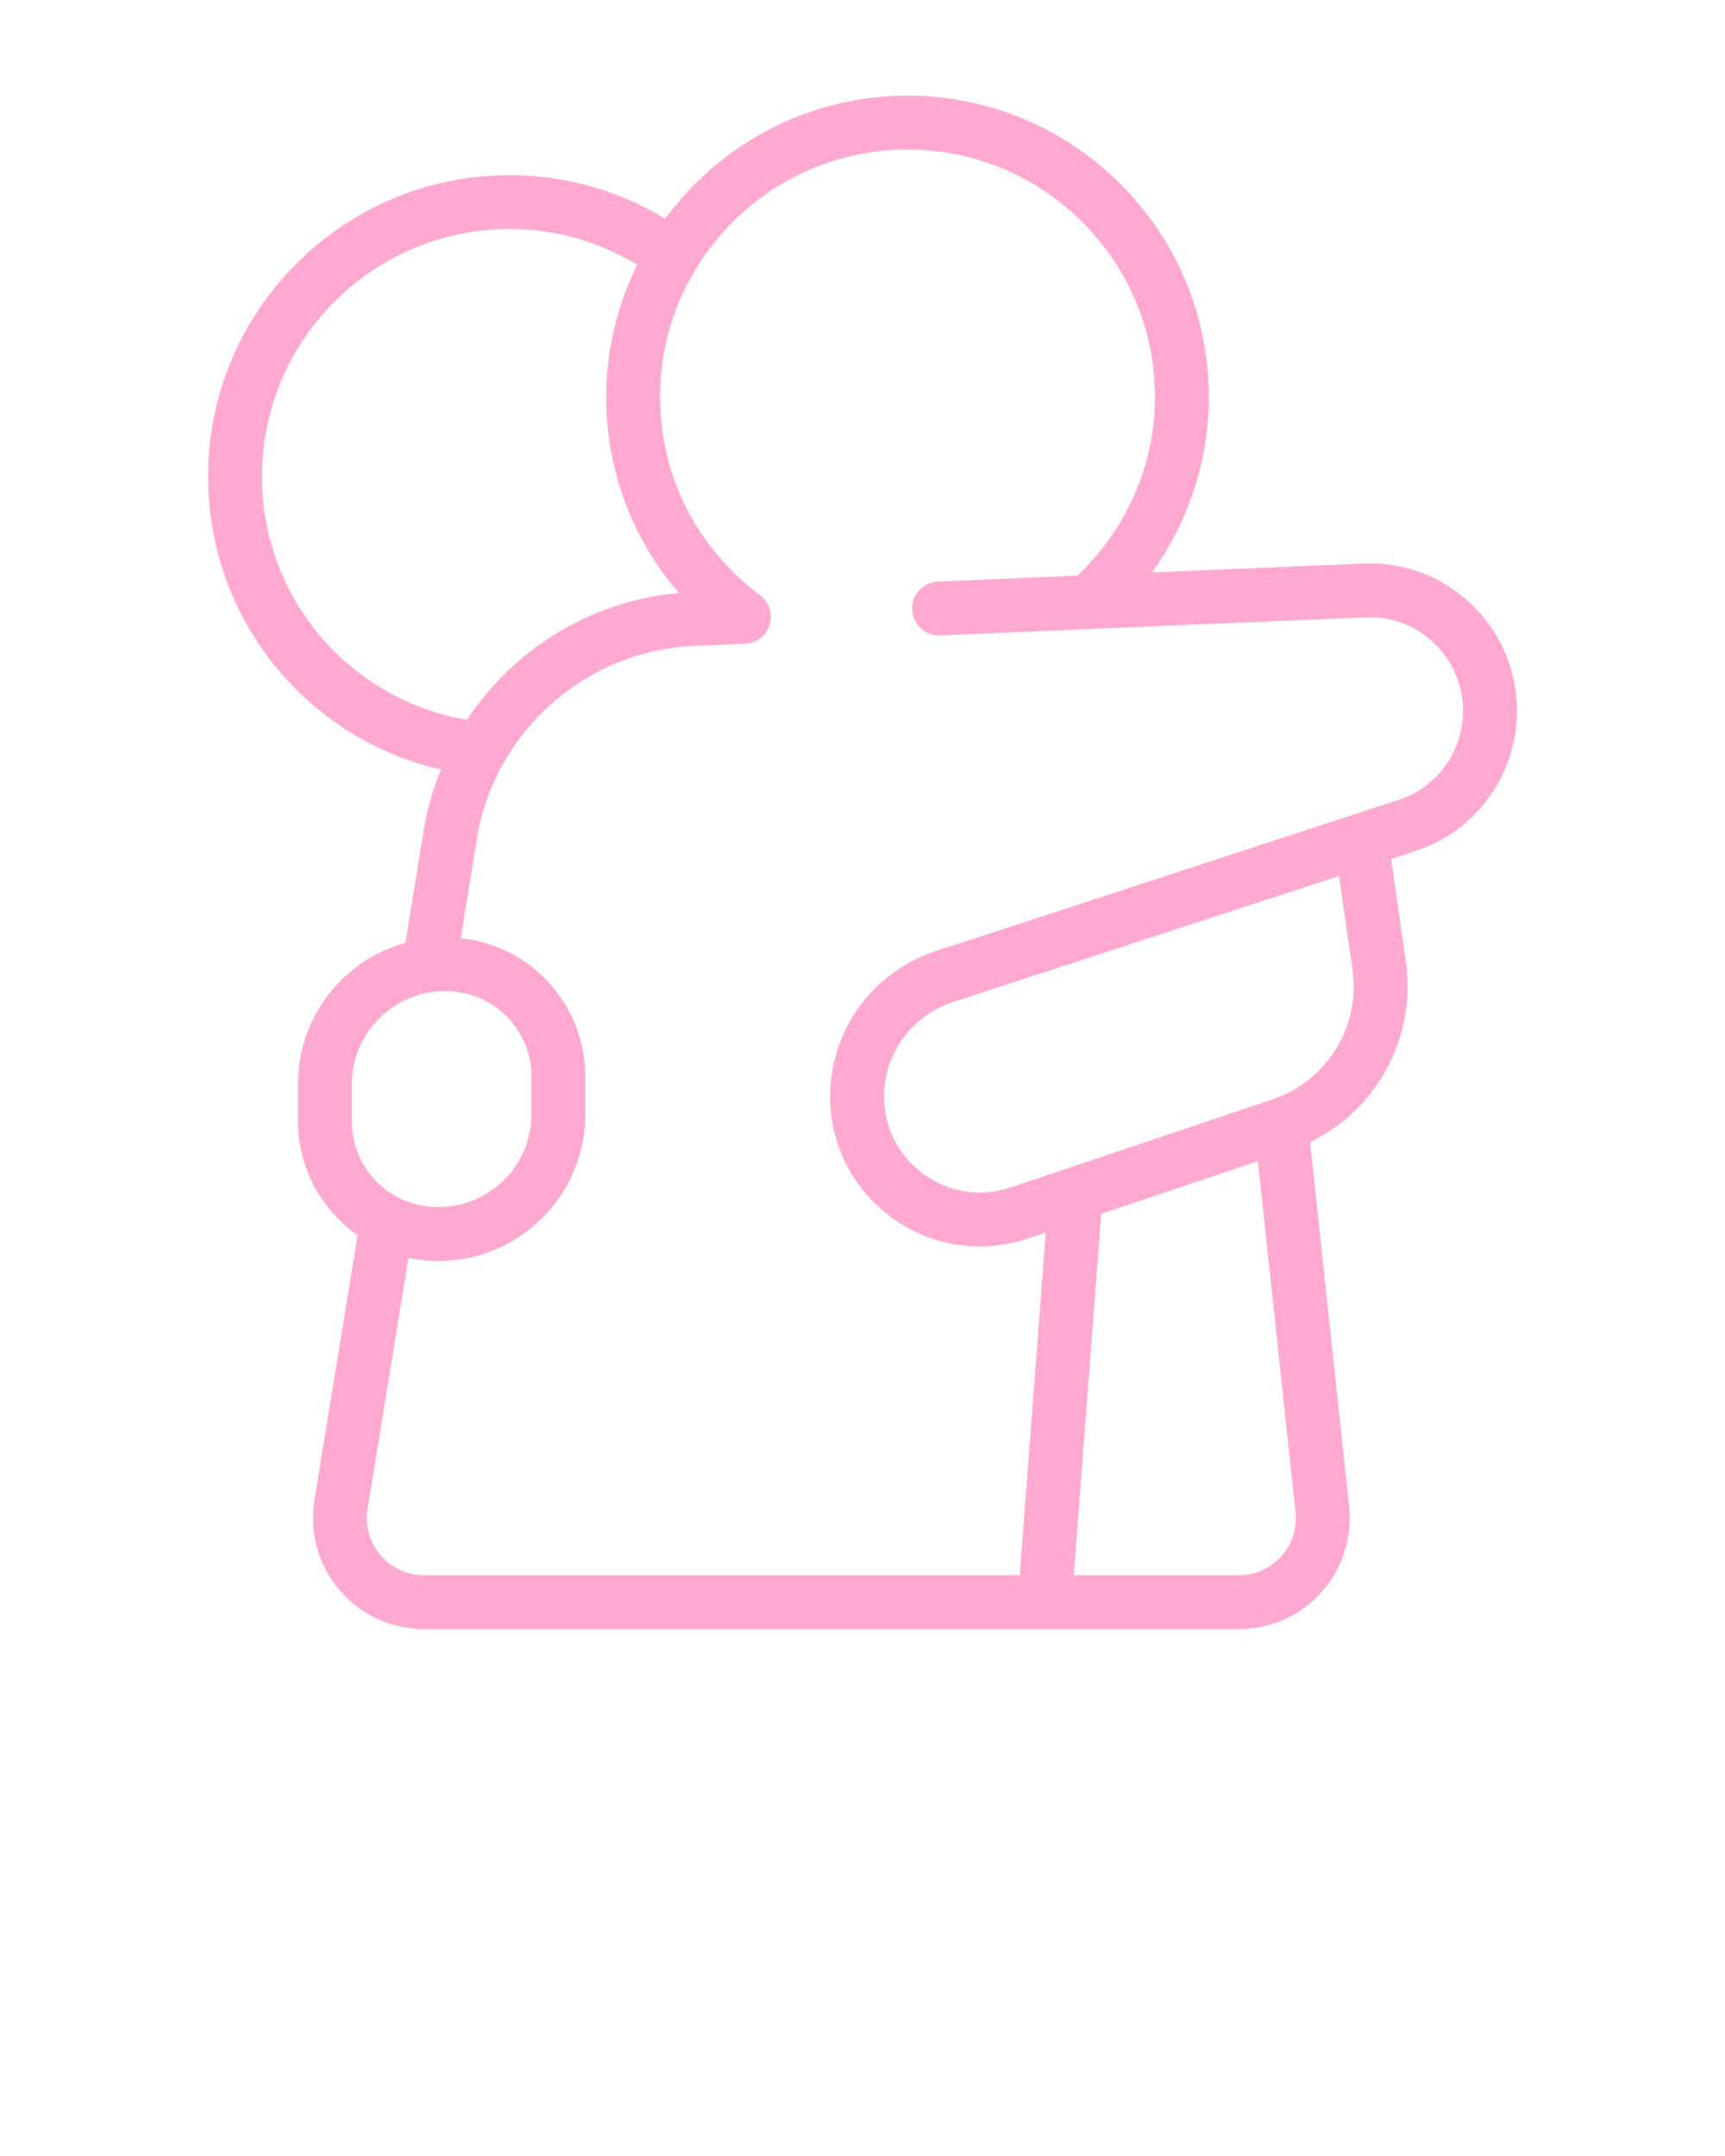 <svg xmlns="http://www.w3.org/2000/svg" xmlns:xlink="http://www.w3.org/1999/xlink" version="1.1" x="0px" y="0px" viewBox="0 0 64 80" enable-background="new 0 0 64 64" xml:space="preserve"><path style="fill:#FFA9D2;" d="M54.593,22.423c-1.088-1.04-2.504-1.58-4.015-1.512l-7.839,0.329c1.359-1.883,2.11-4.157,2.11-6.51  c0-6.165-5.016-11.181-11.18-11.181c-3.688,0-6.955,1.803-8.992,4.566C22.937,7.058,20.961,6.5,18.9,6.5  C12.735,6.5,7.72,11.516,7.72,17.68c0,5.268,3.631,9.72,8.639,10.877c-0.288,0.709-0.508,1.454-0.636,2.233l-0.68,4.192  c-0.722,0.201-1.405,0.548-2.001,1.038c-1.262,1.038-1.985,2.571-1.985,4.205v1.401c0,1.72,0.868,3.264,2.21,4.207l-1.603,9.835  c-0.194,1.193,0.143,2.406,0.926,3.328c0.785,0.924,1.93,1.453,3.142,1.453h9.699h13.33h7.2c1.17,0,2.287-0.498,3.066-1.367  c0.779-0.868,1.153-2.031,1.027-3.189l-1.449-13.513c2.476-1.197,3.945-3.881,3.556-6.673l-0.55-3.833l0.901-0.295  c2.254-0.738,3.769-2.828,3.769-5.2C56.28,24.871,55.681,23.466,54.593,22.423z M9.72,17.68c0-5.062,4.118-9.18,9.181-9.18  c1.69,0,3.312,0.458,4.739,1.324c-0.729,1.484-1.149,3.145-1.149,4.906c0,2.717,0.961,5.266,2.695,7.271  c-3.254,0.289-6.128,2.083-7.864,4.711C12.948,25.957,9.72,22.182,9.72,17.68z M13.057,40.226c0-1.034,0.458-2.004,1.256-2.661  c0.799-0.658,1.837-0.921,2.855-0.723c1.478,0.289,2.55,1.591,2.55,3.097v1.4c0,1.034-0.458,2.004-1.256,2.661  c-0.799,0.658-1.836,0.921-2.854,0.724c-1.478-0.29-2.55-1.592-2.55-3.097V40.226z M47.538,57.747  c-0.406,0.453-0.967,0.703-1.578,0.703h-6.121l1.018-13.411l5.812-1.953l1.396,13.022C48.131,56.713,47.944,57.295,47.538,57.747z   M50.18,35.988c0.295,2.109-0.953,4.13-2.967,4.804c-0.003,0.001-0.005,0.003-0.007,0.004l-9.714,3.266  c-1.097,0.368-2.268,0.19-3.209-0.486C33.34,42.897,32.8,41.847,32.8,40.69c0-1.595,1.021-3.001,2.541-3.5l14.339-4.685  L50.18,35.988z M51.89,29.68l-17.171,5.61c-2.344,0.769-3.919,2.939-3.919,5.4c0,1.808,0.844,3.451,2.314,4.509  s3.298,1.333,5.016,0.758l0.669-0.226L37.833,58.45H25.43H15.73c-0.624,0-1.214-0.272-1.617-0.748  c-0.403-0.474-0.576-1.098-0.476-1.711l1.52-9.324c0.022,0.005,0.043,0.014,0.065,0.019h0.001c0.35,0.068,0.701,0.102,1.051,0.102  c1.252,0,2.472-0.432,3.458-1.244c1.261-1.039,1.984-2.571,1.984-4.205v-1.4c0-2.46-1.752-4.588-4.167-5.06  c-0.151-0.029-0.302-0.046-0.454-0.063l0.601-3.704c0.649-3.97,4.037-6.974,8.055-7.144l1.89-0.08  c0.423-0.018,0.789-0.3,0.913-0.704c0.125-0.404-0.018-0.843-0.356-1.096c-2.356-1.761-3.708-4.442-3.708-7.358  c0-5.062,4.118-9.181,9.18-9.181s9.18,4.118,9.18,9.181c0,2.507-1.05,4.901-2.876,6.63L34.8,21.58  c-0.553,0.023-0.98,0.489-0.957,1.041c0.022,0.538,0.466,0.958,0.998,0.958c0.015,0,0.029,0,0.043-0.001l5.56-0.236  c0.005,0,0.009-0.003,0.015-0.004l10.205-0.429c0.981-0.037,1.857,0.299,2.546,0.959c0.69,0.661,1.071,1.553,1.071,2.512  C54.28,27.885,53.319,29.211,51.89,29.68z"/></svg>